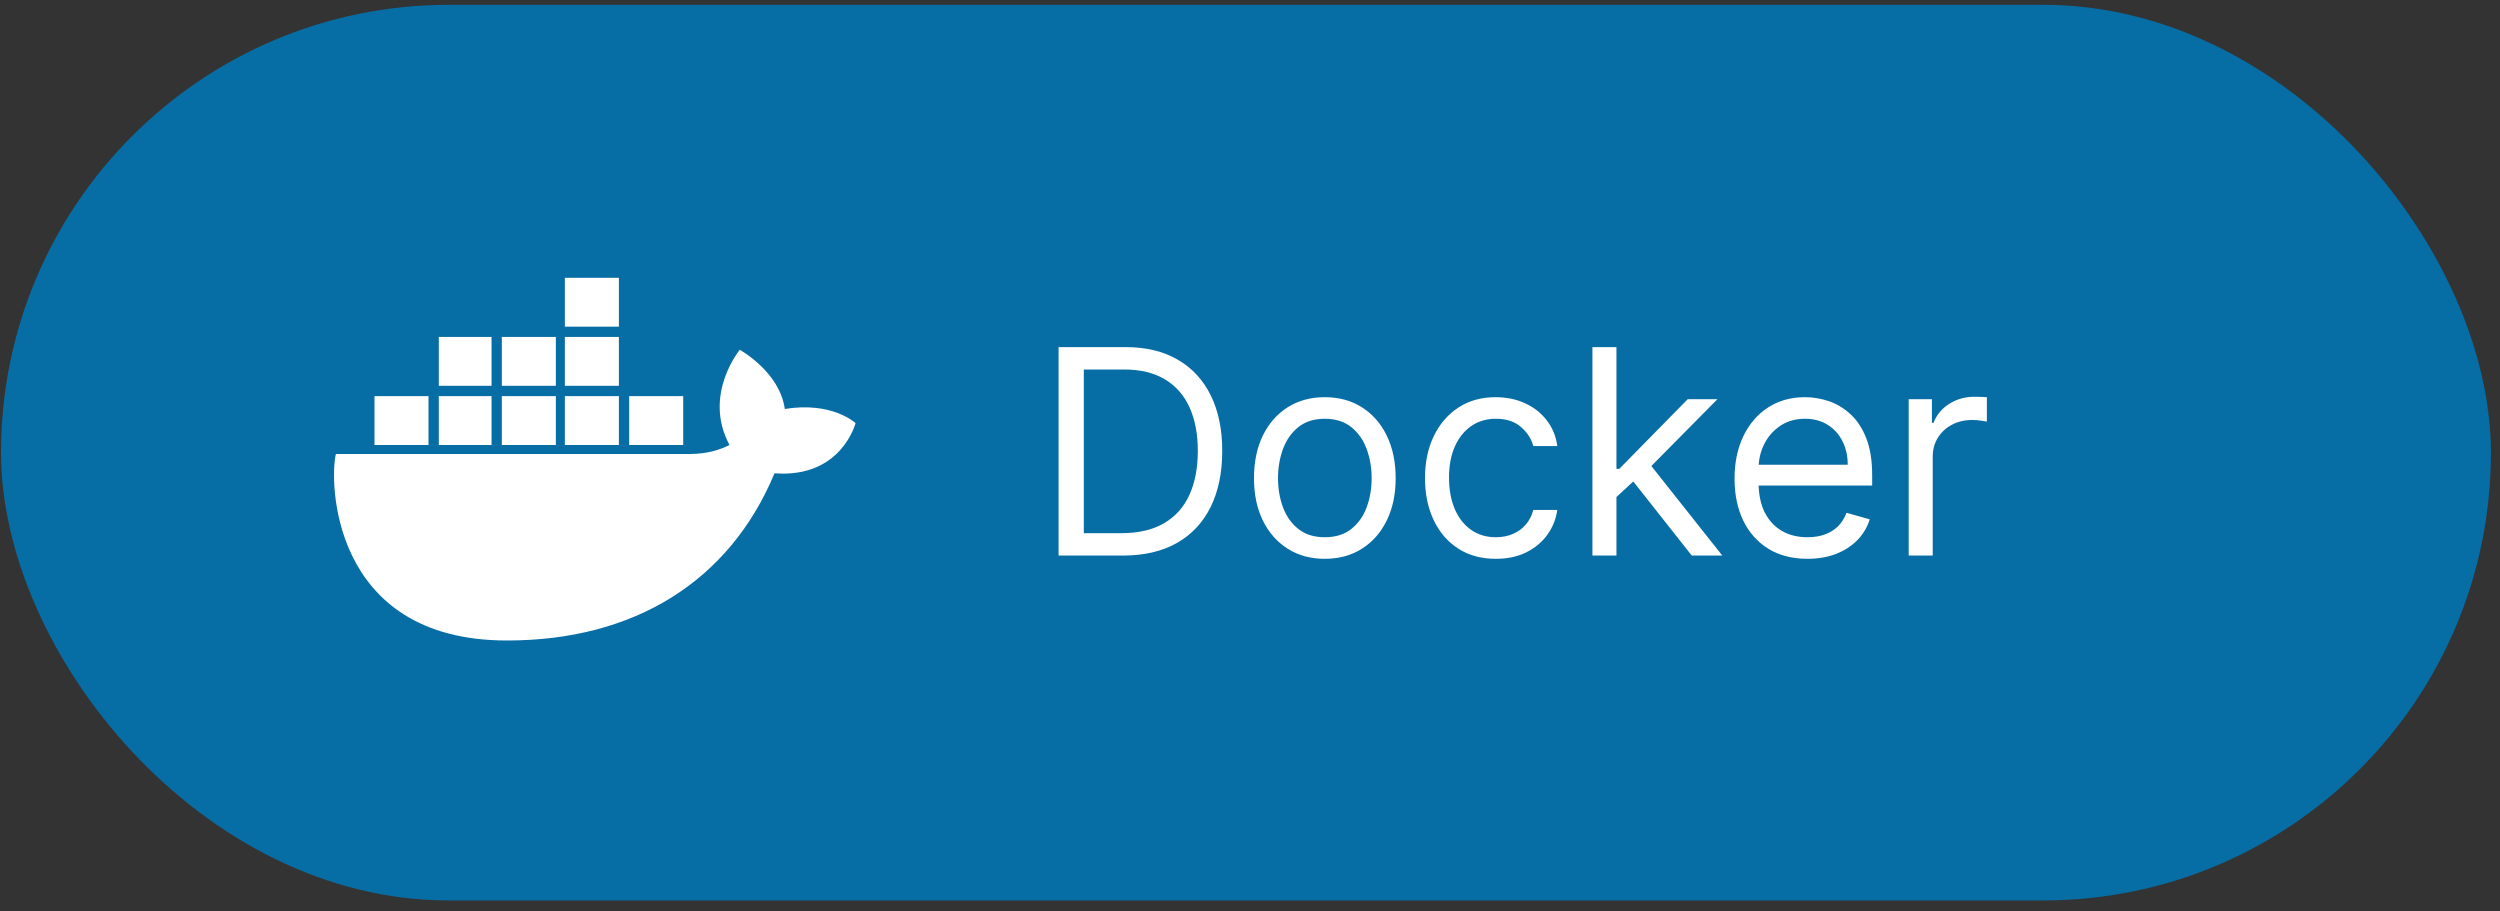 <svg width="225" height="82" viewBox="0 0 225 82" fill="none" xmlns="http://www.w3.org/2000/svg">
<rect x="0" y="0" width="225" height="82" fill="#333333" stroke="none"/>
<rect x="0.091" y="0.433" width="224.091" height="80.608" rx="40.304" fill="#066DA5"/>
<path d="M101.061 50H95.272V31.24H101.317C103.137 31.24 104.694 31.616 105.989 32.367C107.284 33.112 108.276 34.184 108.966 35.582C109.656 36.974 110.001 38.642 110.001 40.584C110.001 42.538 109.653 44.22 108.957 45.631C108.261 47.035 107.247 48.116 105.916 48.873C104.584 49.624 102.966 50 101.061 50ZM97.543 47.985H100.914C102.465 47.985 103.751 47.686 104.771 47.087C105.79 46.489 106.551 45.637 107.052 44.532C107.552 43.426 107.803 42.11 107.803 40.584C107.803 39.069 107.555 37.765 107.061 36.672C106.566 35.573 105.827 34.73 104.844 34.144C103.861 33.552 102.636 33.255 101.171 33.255H97.543V47.985ZM119.234 50.293C117.964 50.293 116.85 49.991 115.891 49.386C114.938 48.782 114.193 47.936 113.656 46.849C113.125 45.762 112.859 44.492 112.859 43.038C112.859 41.573 113.125 40.293 113.656 39.2C114.193 38.107 114.938 37.258 115.891 36.654C116.85 36.049 117.964 35.747 119.234 35.747C120.505 35.747 121.616 36.049 122.569 36.654C123.527 37.258 124.272 38.107 124.804 39.2C125.341 40.293 125.61 41.573 125.61 43.038C125.61 44.492 125.341 45.762 124.804 46.849C124.272 47.936 123.527 48.782 122.569 49.386C121.616 49.991 120.505 50.293 119.234 50.293ZM119.234 48.351C120.199 48.351 120.993 48.104 121.616 47.609C122.239 47.115 122.7 46.464 122.999 45.658C123.298 44.852 123.448 43.979 123.448 43.038C123.448 42.098 123.298 41.222 122.999 40.409C122.7 39.597 122.239 38.941 121.616 38.44C120.993 37.939 120.199 37.689 119.234 37.689C118.27 37.689 117.476 37.939 116.853 38.44C116.23 38.941 115.769 39.597 115.47 40.409C115.17 41.222 115.021 42.098 115.021 43.038C115.021 43.979 115.17 44.852 115.47 45.658C115.769 46.464 116.23 47.115 116.853 47.609C117.476 48.104 118.27 48.351 119.234 48.351ZM134.626 50.293C133.306 50.293 132.171 49.982 131.218 49.359C130.265 48.736 129.533 47.878 129.02 46.785C128.507 45.692 128.25 44.443 128.25 43.038C128.25 41.609 128.513 40.348 129.038 39.255C129.569 38.156 130.308 37.298 131.255 36.681C132.207 36.058 133.319 35.747 134.589 35.747C135.578 35.747 136.47 35.93 137.264 36.297C138.057 36.663 138.708 37.176 139.215 37.836C139.722 38.495 140.036 39.264 140.158 40.144H137.996C137.832 39.503 137.465 38.935 136.897 38.44C136.335 37.939 135.578 37.689 134.626 37.689C133.783 37.689 133.044 37.909 132.409 38.348C131.78 38.782 131.288 39.396 130.934 40.19C130.586 40.977 130.412 41.903 130.412 42.965C130.412 44.052 130.583 44.999 130.925 45.805C131.273 46.611 131.761 47.237 132.39 47.682C133.026 48.128 133.771 48.351 134.626 48.351C135.187 48.351 135.697 48.254 136.155 48.058C136.613 47.863 137.001 47.582 137.319 47.215C137.636 46.849 137.862 46.409 137.996 45.896H140.158C140.036 46.727 139.734 47.475 139.251 48.141C138.775 48.8 138.143 49.325 137.355 49.716C136.574 50.101 135.664 50.293 134.626 50.293ZM145.334 44.87L145.297 42.196H145.737L151.892 35.93H154.567L148.008 42.562H147.825L145.334 44.87ZM143.318 50V31.24H145.48V50H143.318ZM152.259 50L146.763 43.038L148.301 41.536L155.007 50H152.259ZM162.669 50.293C161.313 50.293 160.144 49.994 159.161 49.395C158.184 48.791 157.429 47.948 156.898 46.867C156.373 45.78 156.11 44.516 156.11 43.075C156.11 41.634 156.373 40.364 156.898 39.264C157.429 38.159 158.168 37.298 159.115 36.681C160.068 36.058 161.179 35.747 162.449 35.747C163.182 35.747 163.906 35.869 164.62 36.113C165.335 36.358 165.985 36.755 166.571 37.304C167.157 37.848 167.625 38.568 167.973 39.466C168.321 40.364 168.495 41.469 168.495 42.782V43.698H157.649V41.829H166.296C166.296 41.035 166.138 40.327 165.82 39.704C165.509 39.081 165.063 38.59 164.483 38.229C163.909 37.869 163.231 37.689 162.449 37.689C161.588 37.689 160.843 37.903 160.214 38.33C159.591 38.752 159.112 39.301 158.776 39.979C158.44 40.657 158.272 41.383 158.272 42.159V43.405C158.272 44.467 158.455 45.368 158.822 46.107C159.194 46.84 159.71 47.398 160.37 47.783C161.029 48.162 161.796 48.351 162.669 48.351C163.237 48.351 163.75 48.272 164.208 48.113C164.672 47.948 165.072 47.704 165.408 47.38C165.744 47.05 166.003 46.641 166.186 46.153L168.275 46.739C168.055 47.447 167.686 48.07 167.167 48.608C166.647 49.139 166.006 49.554 165.243 49.853C164.48 50.147 163.622 50.293 162.669 50.293ZM171.783 50V35.93H173.872V38.055H174.018C174.275 37.359 174.739 36.794 175.411 36.361C176.082 35.927 176.84 35.71 177.682 35.71C177.841 35.71 178.04 35.713 178.278 35.719C178.516 35.726 178.696 35.735 178.818 35.747V37.945C178.745 37.927 178.577 37.9 178.314 37.863C178.058 37.82 177.786 37.799 177.499 37.799C176.815 37.799 176.204 37.942 175.667 38.229C175.136 38.51 174.714 38.901 174.403 39.402C174.098 39.897 173.945 40.461 173.945 41.096V50H171.783Z" fill="white"/>
<g clip-path="url(#clip0_6_43)">
<path d="M56.626 37.85H61.488H56.626ZM50.837 37.85H55.7H50.837ZM45.165 37.85H50.027H45.165ZM39.493 37.85H44.239H39.493ZM33.705 37.85H38.566H33.705ZM39.493 32.525H44.239H39.493ZM45.165 32.525H50.027H45.165ZM50.837 32.525H55.7H50.837ZM50.837 27.2H55.7H50.837Z" fill="black"/>
<path d="M56.626 37.85H61.488M50.837 37.85H55.7M45.165 37.85H50.027M39.493 37.85H44.239M33.705 37.85H38.566M39.493 32.525H44.239M45.165 32.525H50.027M50.837 32.525H55.7M50.837 27.2H55.7" stroke="white" stroke-width="4.399"/>
<path d="M77 38.081C77 38.081 74.916 36.113 70.633 36.808C70.17 33.451 66.581 31.483 66.581 31.483C66.581 31.483 63.224 35.535 65.655 40.049C64.96 40.397 63.803 40.86 62.066 40.86H30.232C29.653 43.059 29.653 57.645 45.628 57.645C57.089 57.645 65.655 52.32 69.707 42.596C75.727 43.059 77 38.081 77 38.081Z" fill="white"/>
</g>
<defs>
<clipPath id="clip0_6_43">
<rect width="47" height="32.645" fill="white" transform="translate(30 25)"/>
</clipPath>
</defs>
</svg>
